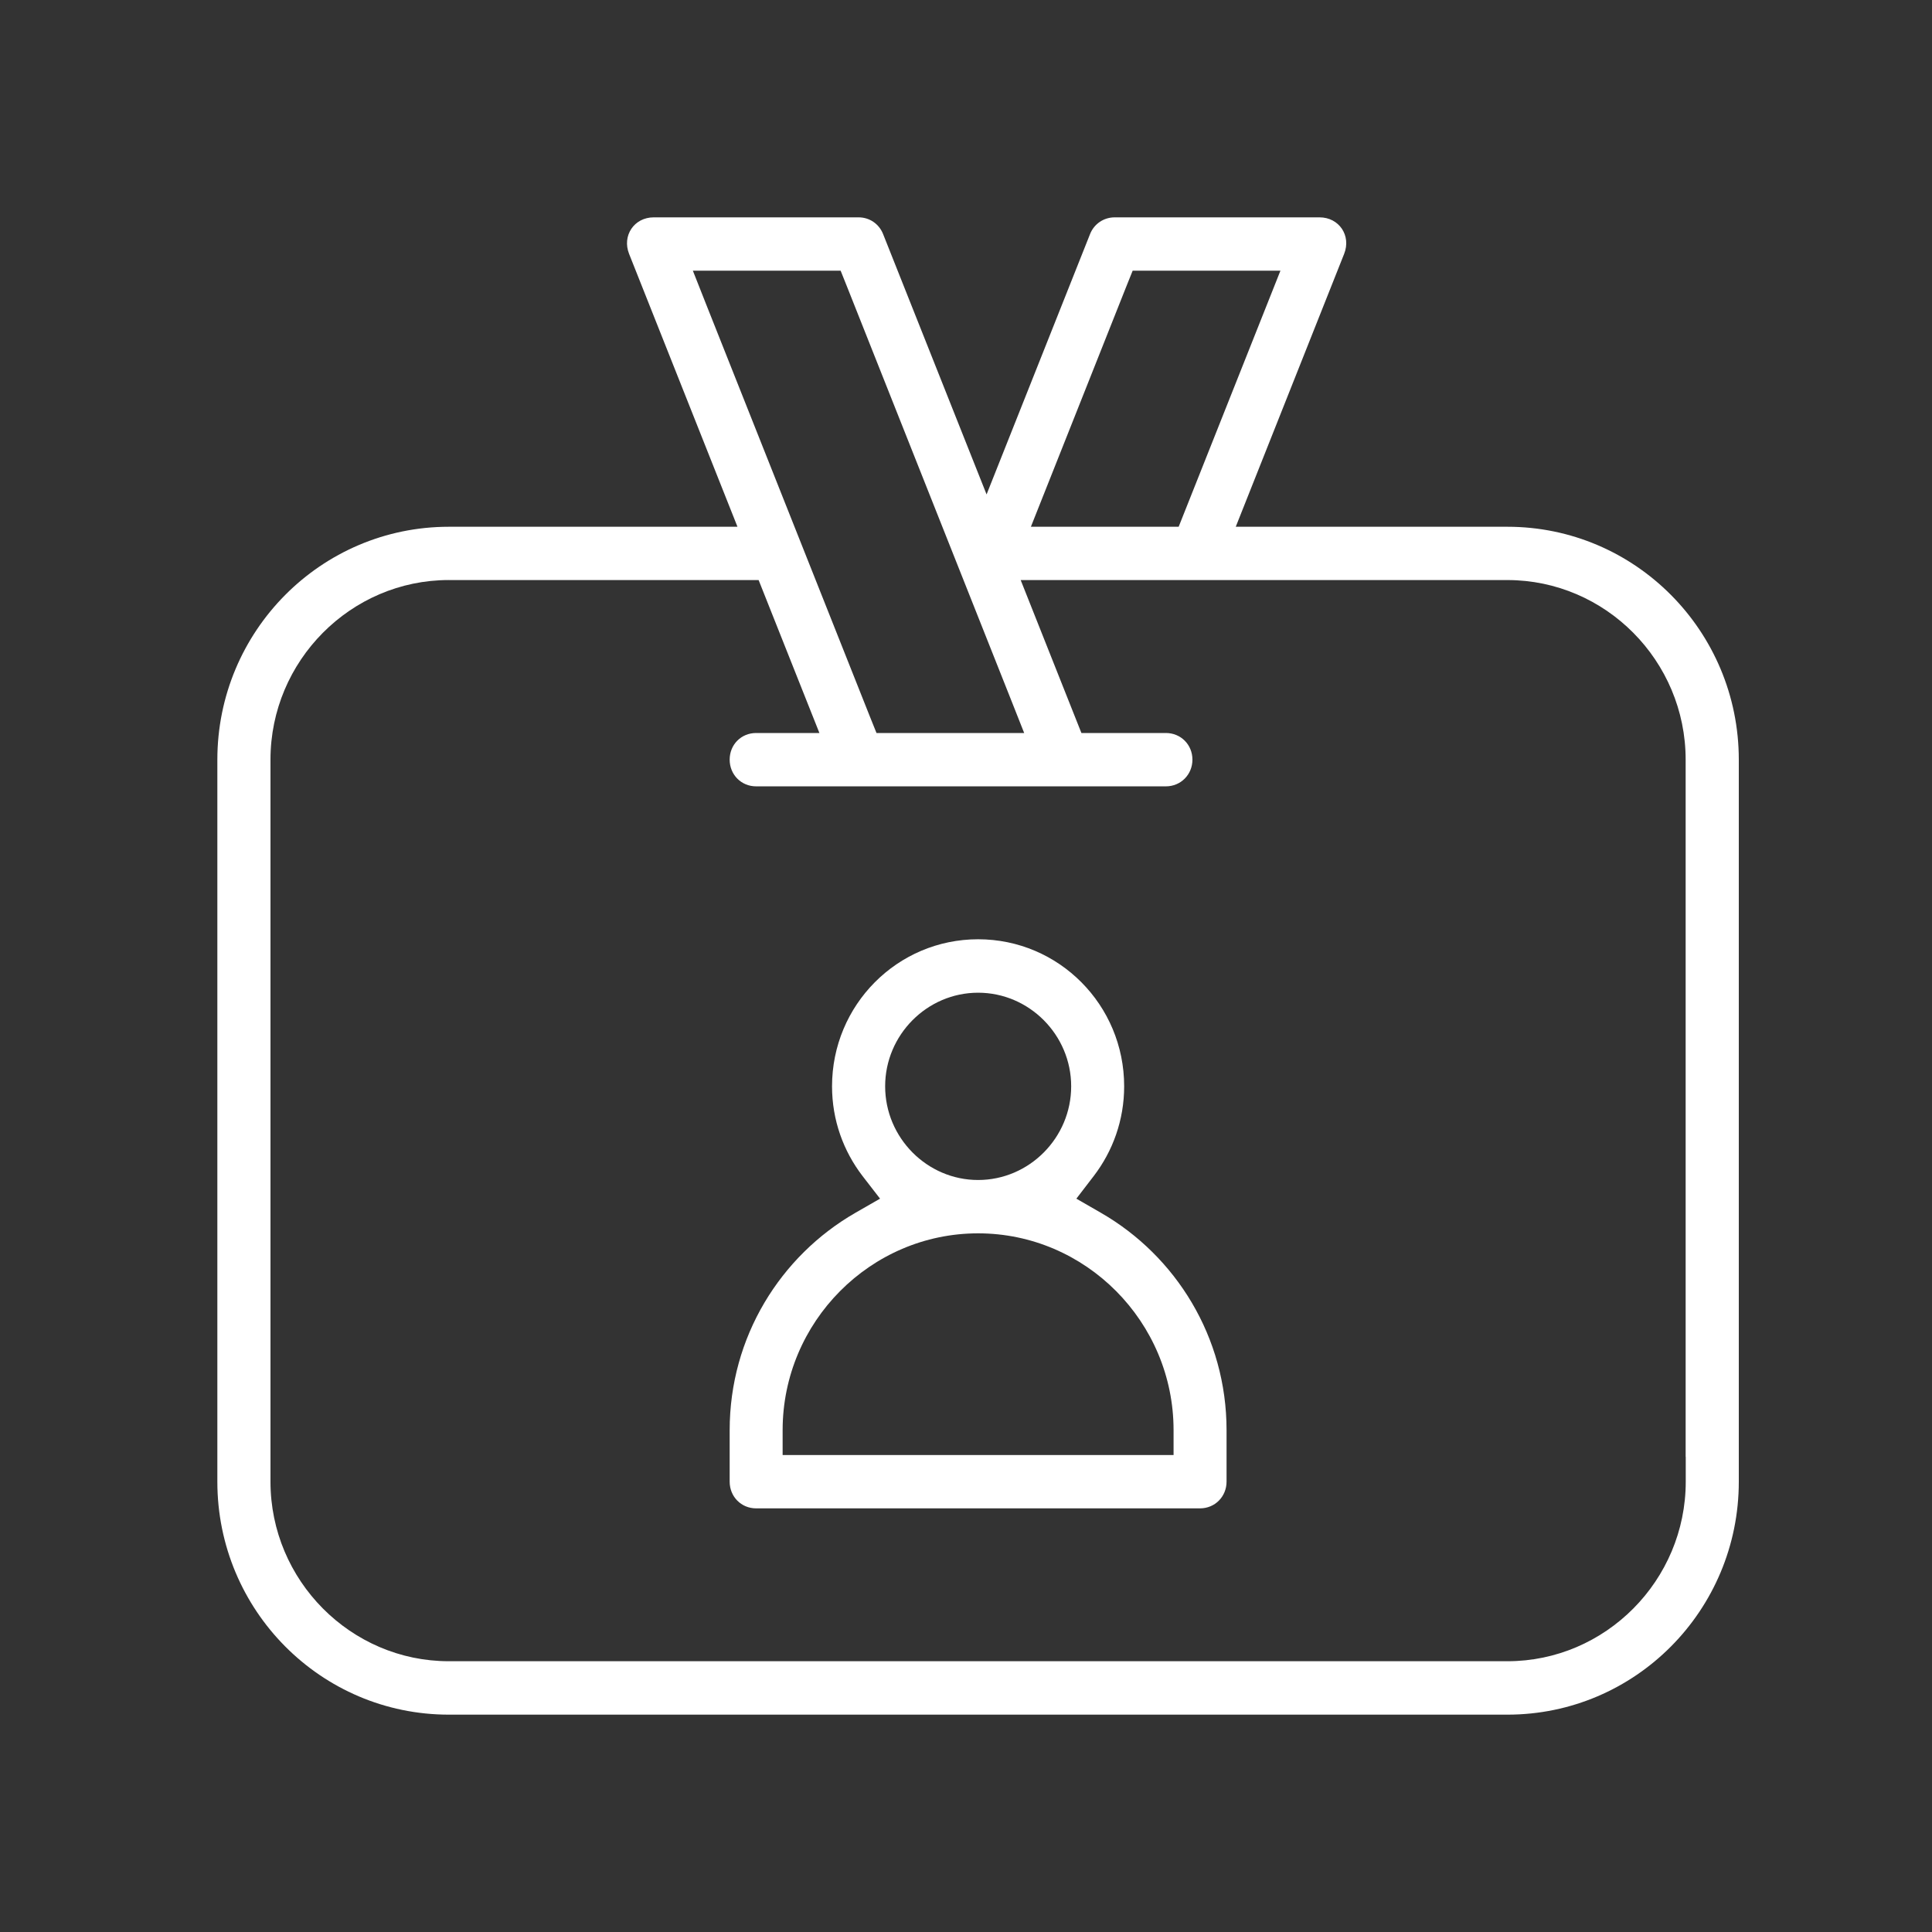 <svg width="80" height="80" viewBox="0 0 80 80" fill="none" xmlns="http://www.w3.org/2000/svg">
<rect x="0" y="0" width="80" height="80" fill="#333333" stroke="none"/>
<path d="M27.069 9C26.258 9 25.751 9.76 26.049 10.512L30.537 21.812H18.586C13.293 21.812 9 26.131 9 31.459V61.353C9 66.681 13.293 71 18.586 71H62.418C67.71 71 72 66.681 72 61.353V31.459C72 26.131 67.71 21.812 62.418 21.812H51.17L55.658 10.512C55.959 9.754 55.446 9 54.639 9H46.157C45.702 9 45.303 9.272 45.137 9.692L40.852 20.473L36.567 9.692C36.399 9.27 36.006 9 35.552 9H27.069ZM28.69 11.209H34.809L35.068 11.856C35.461 12.845 41.48 28.003 41.85 28.939L42.409 30.352H36.294L36.034 29.706C35.795 29.102 29.68 13.713 29.248 12.622L28.69 11.209ZM46.901 11.209H53.02L48.806 21.812H42.687L46.641 11.856L46.901 11.209ZM18.585 24.019H31.413L33.93 30.352H31.309C30.691 30.352 30.214 30.832 30.214 31.455C30.214 32.077 30.693 32.561 31.309 32.561H48.277C48.892 32.561 49.376 32.075 49.376 31.455C49.376 30.835 48.895 30.352 48.277 30.352H44.779L42.264 24.019H62.418C66.48 24.019 69.799 27.365 69.799 31.455V60.321H69.803V61.352C69.803 65.442 66.48 68.788 62.418 68.788H18.585C14.523 68.788 11.2 65.441 11.2 61.352V31.454C11.2 27.364 14.524 24.018 18.585 24.018L18.585 24.019ZM40.501 38.893C37.157 38.893 34.453 41.615 34.453 44.982C34.453 46.381 34.924 47.665 35.716 48.697L36.441 49.634L35.418 50.221C32.313 52.008 30.214 55.364 30.214 59.219V61.352C30.214 61.974 30.693 62.458 31.309 62.458H49.691C50.306 62.458 50.789 61.972 50.789 61.352V59.219C50.789 55.366 48.692 52.008 45.589 50.221L44.57 49.634L45.286 48.701C46.077 47.671 46.549 46.383 46.549 44.981C46.549 41.615 43.846 38.893 40.502 38.893L40.501 38.893ZM40.501 41.106C42.615 41.106 44.355 42.851 44.355 44.981C44.355 47.112 42.617 48.861 40.501 48.861C38.385 48.861 36.652 47.11 36.652 44.981C36.652 42.853 38.387 41.106 40.501 41.106ZM40.501 51.07C44.954 51.07 48.595 54.736 48.595 59.219V60.249H32.407V59.219C32.407 54.736 36.048 51.07 40.501 51.07H40.501Z" fill="white"/>
</svg>
